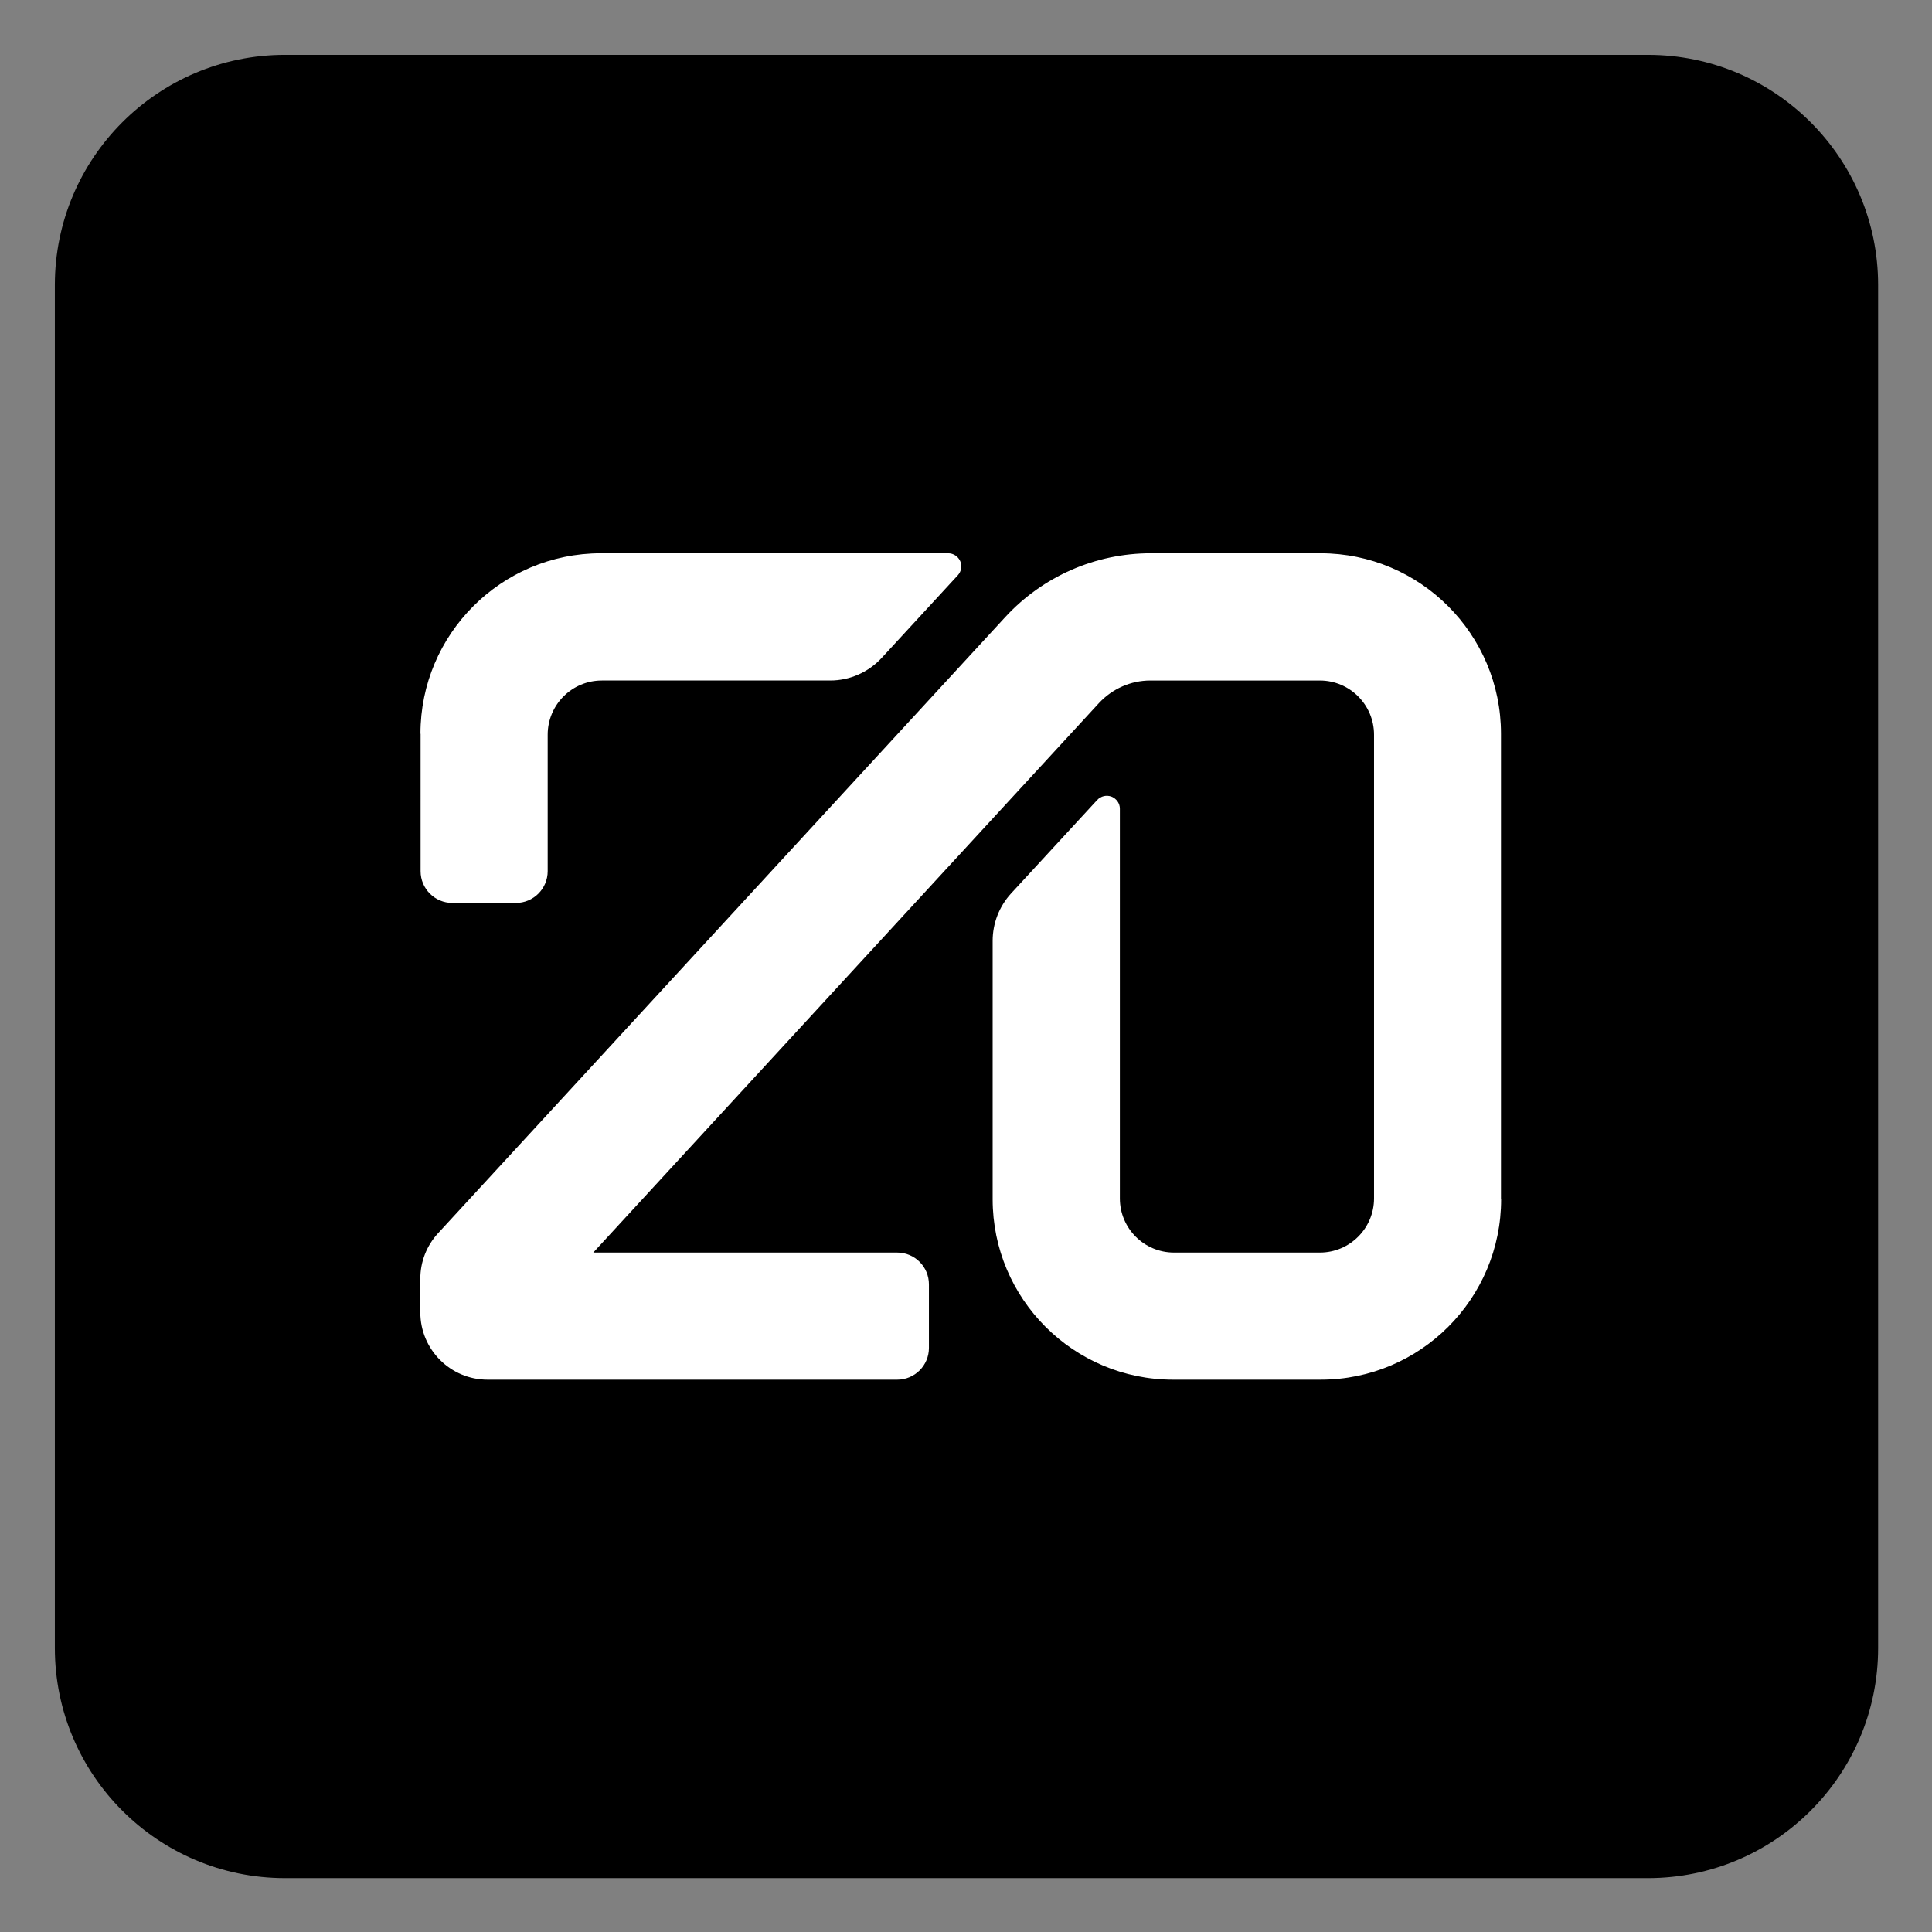 <?xml version="1.0" encoding="UTF-8" standalone="no"?>
<svg
   viewBox="0 0 256 256"
   version="1.1"
   id="svg2"
   width="256"
   height="256"
   xmlns="http://www.w3.org/2000/svg"
   xmlns:svg="http://www.w3.org/2000/svg">
  <rect x="0" y="0" width="256" height="256" fill="#808080" stroke="none"/>
  <defs
     id="defs2" />
  <path
     id="rect2"
     style="fill:#ffffff;fill-opacity:1;stroke-width:0;stroke-linecap:round;stroke-miterlimit:1.8;stroke-dashoffset:6.421;paint-order:fill markers stroke"
     d="M 47.712,55.164 H 213.94 V 223.927 H 47.712 Z" />
  <path
     d="M 218.36,7.267 H 37.769 c -16.839,0 -30.501,13.662 -30.501,30.501 V 218.36 c 0,16.839 13.662,30.501 30.501,30.501 H 218.36 c 16.839,0 30.501,-13.662 30.501,-30.501 V 37.769 c 0,-16.839 -13.662,-30.501 -30.501,-30.501 z M 55.713,97.225 c 0,-13.197 10.709,-23.912 23.906,-23.912 h 46.03 c 0.676,0 1.299,0.411 1.582,1.033 0.284,0.622 0.157,1.347 -0.302,1.866 l -10.093,10.956 c -1.758,1.903 -4.228,3.002 -6.819,3.002 H 79.746 c -3.962,0 -7.175,3.219 -7.175,7.181 v 18.083 c 0,2.325 -1.884,4.21 -4.21,4.21 h -8.42 c -2.331,0 -4.21,-1.884 -4.21,-4.21 V 97.225 Z M 198.906,158.904 c 0,13.197 -10.709,23.912 -23.906,23.912 H 155.437 c -13.197,0 -23.906,-10.715 -23.906,-23.912 v -34.234 c 0,-2.325 0.87,-4.566 2.446,-6.287 l 11.409,-12.382 c 0.477,-0.513 1.226,-0.695 1.897,-0.441 0.658,0.266 1.105,0.888 1.105,1.595 v 51.641 c 0,3.962 3.213,7.175 7.175,7.175 h 19.328 c 3.962,0 7.175,-3.213 7.175,-7.175 V 97.352 c 0,-3.962 -3.213,-7.181 -7.175,-7.181 h -22.474 c -2.573,0 -5.025,1.087 -6.783,2.972 L 78.61,165.971 h 40.268 c 2.331,0 4.21,1.884 4.21,4.216 v 8.42 c 0,2.325 -1.878,4.21 -4.21,4.21 H 64.61 c -4.922,0 -8.915,-3.998 -8.915,-8.921 v -4.457 c 0,-2.241 0.834,-4.385 2.362,-6.04 L 133.198,81.769 c 4.977,-5.4 11.953,-8.456 19.291,-8.456 h 22.492 c 13.197,0 23.906,10.715 23.906,23.912 v 61.679 z"
     fill="#000000"
     id="path2"
     style="display:inline;stroke-width:6.04" />
</svg>
